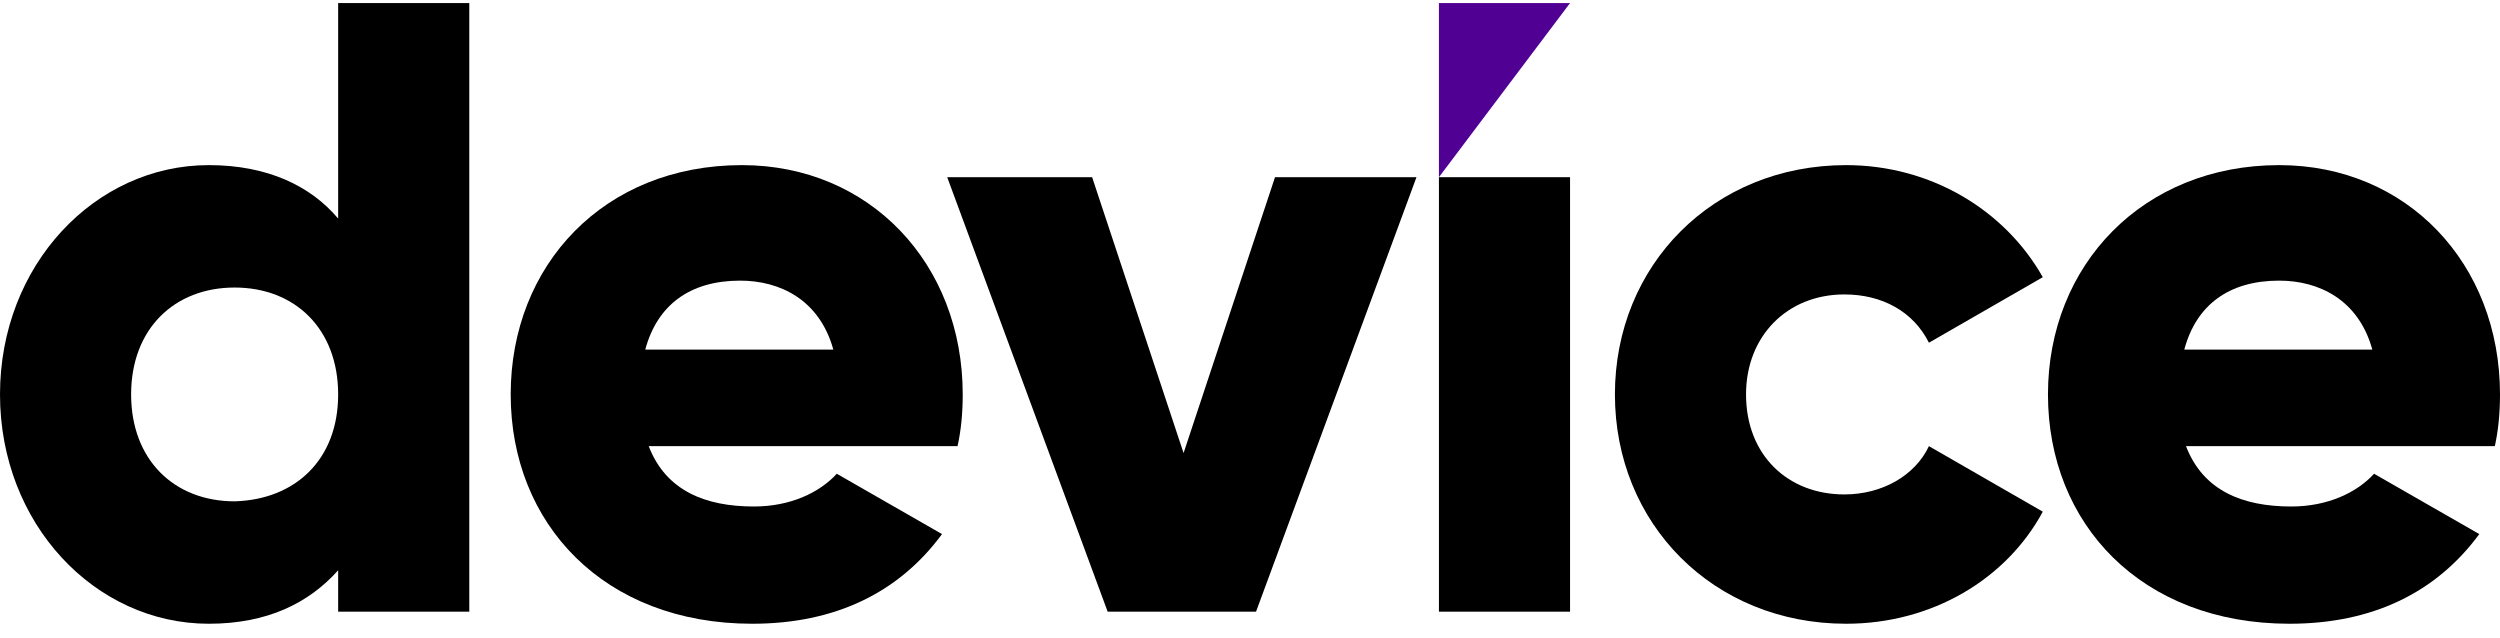 <svg width="145" height="37" viewBox="0 0 145 37" fill="none" xmlns="http://www.w3.org/2000/svg">
<path d="M27.219 0.177V35.477H19.613V33.077C17.912 34.977 15.511 36.177 12.108 36.177C5.504 36.177 0 30.377 0 22.877C0 15.377 5.504 9.577 12.108 9.577C15.511 9.577 18.012 10.777 19.613 12.677V0.177H27.219ZM19.613 22.877C19.613 19.077 17.112 16.677 13.609 16.677C10.107 16.677 7.605 19.077 7.605 22.877C7.605 26.677 10.107 29.077 13.609 29.077C17.112 28.977 19.613 26.677 19.613 22.877Z" fill="black"/>
<path d="M43.73 29.377C45.831 29.377 47.532 28.577 48.533 27.477L54.637 30.977C52.136 34.377 48.433 36.177 43.63 36.177C35.024 36.177 29.62 30.377 29.62 22.877C29.62 15.377 35.024 9.577 43.029 9.577C50.434 9.577 55.838 15.277 55.838 22.877C55.838 23.977 55.738 24.977 55.538 25.877H37.626C38.626 28.477 40.928 29.377 43.73 29.377ZM48.333 20.277C47.532 17.377 45.231 16.277 42.929 16.277C40.027 16.277 38.126 17.677 37.425 20.277H48.333Z" fill="black"/>
<path d="M82.156 10.277L72.85 35.477H64.244L54.938 10.277H63.343L68.647 26.277L73.951 10.277C73.951 10.277 82.156 10.277 82.156 10.277Z" fill="black"/>
<path d="M83.458 10.277H91.063V35.477H83.458V10.277Z" fill="black"/>
<path d="M93.665 22.877C93.665 15.377 99.369 9.577 107.074 9.577C111.978 9.577 116.281 12.177 118.482 16.077L111.878 19.877C110.977 18.077 109.176 17.077 106.974 17.077C103.672 17.077 101.27 19.477 101.27 22.877C101.27 26.377 103.672 28.677 106.974 28.677C109.176 28.677 111.077 27.577 111.878 25.877L118.482 29.677C116.381 33.577 112.078 36.177 107.074 36.177C99.369 36.177 93.665 30.377 93.665 22.877Z" fill="black"/>
<path d="M132.892 29.377C134.993 29.377 136.695 28.577 137.695 27.477L143.799 30.977C141.298 34.377 137.595 36.177 132.792 36.177C124.186 36.177 118.782 30.377 118.782 22.877C118.782 15.377 124.286 9.577 132.191 9.577C139.597 9.577 145 15.277 145 22.877C145 23.977 144.9 24.977 144.7 25.877H126.788C127.788 28.477 130.09 29.377 132.892 29.377ZM137.595 20.277C136.795 17.377 134.493 16.277 132.191 16.277C129.289 16.277 127.388 17.677 126.688 20.277H137.595Z" fill="black"/>
<path d="M83.458 0.177V10.277L91.063 0.177H83.458Z" fill="#510094"/>
</svg>

